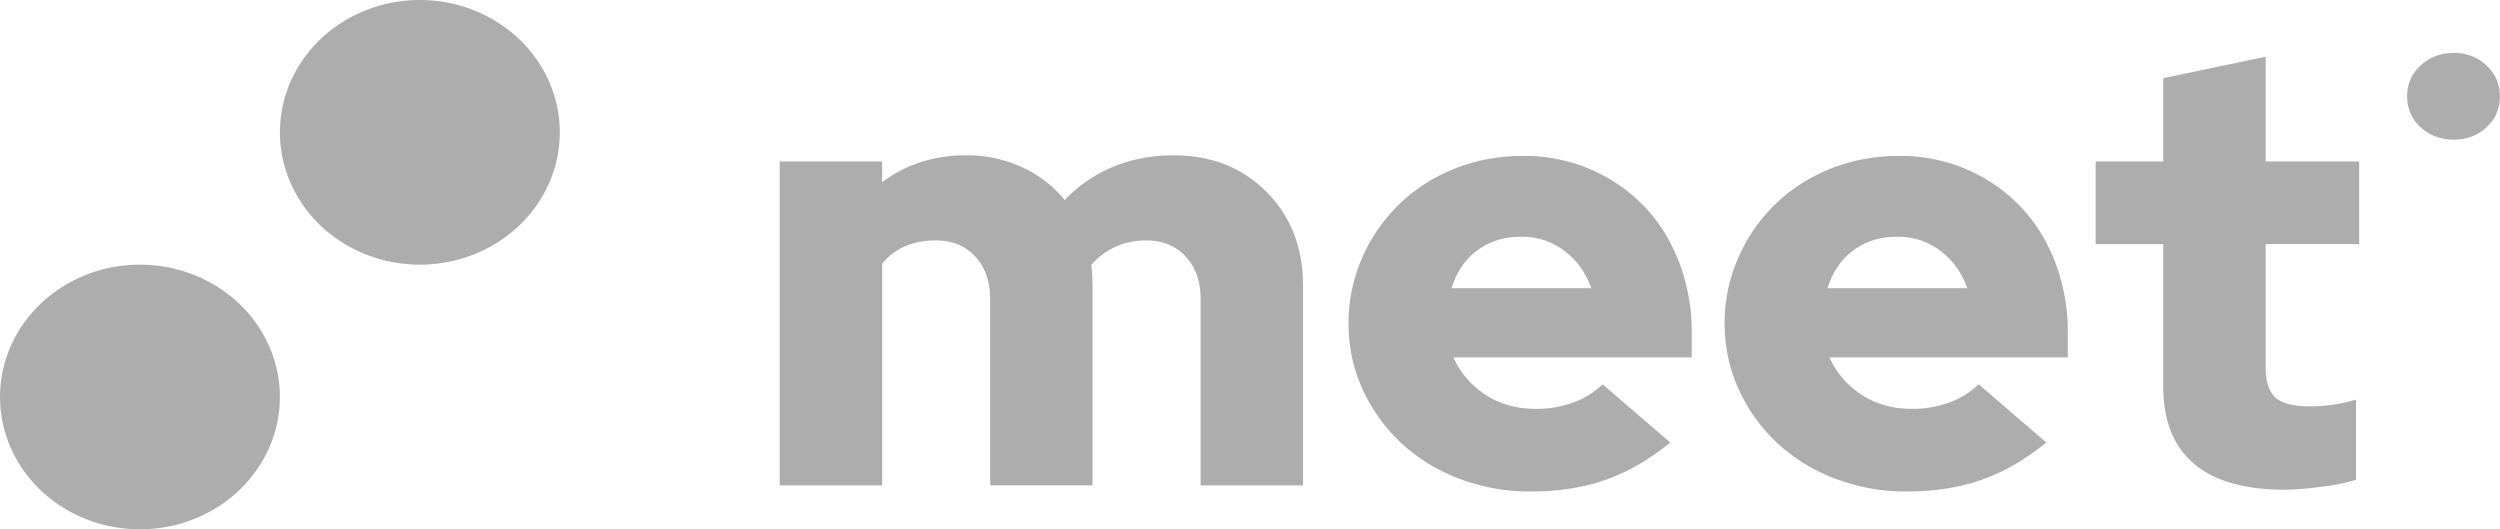 <?xml version="1.0" encoding="UTF-8" standalone="no"?>
<svg
   width="85"
   height="18"
   version="1.1"
   id="svg252"
   sodipodi:docname="client-meet.svg"
   inkscape:version="1.1 (c68e22c387, 2021-05-23)"
   xmlns:inkscape="http://www.inkscape.org/namespaces/inkscape"
   xmlns:sodipodi="http://sodipodi.sourceforge.net/DTD/sodipodi-0.dtd"
   xmlns="http://www.w3.org/2000/svg"
   xmlns:svg="http://www.w3.org/2000/svg">
  <defs
     id="defs256" />
  <sodipodi:namedview
     id="namedview254"
     pagecolor="#ffffff"
     bordercolor="#666666"
     borderopacity="1.0"
     inkscape:pageshadow="2"
     inkscape:pageopacity="0.0"
     inkscape:pagecheckerboard="0"
     showgrid="false"
     width="89px"
     inkscape:zoom="4.7416667"
     inkscape:cx="42.917399"
     inkscape:cy="3.4797891"
     inkscape:window-width="1920"
     inkscape:window-height="1009"
     inkscape:window-x="1072"
     inkscape:window-y="92"
     inkscape:window-maximized="1"
     inkscape:current-layer="svg252" />
  <path
     d="m 4.758,8.998 a 4.758,4.499 0 1 1 0,8.998 4.758,4.499 0 0 1 0,-8.998 z M 14.275,3.6855548e-4 a 4.758,4.499 0 1 1 0,8.998 4.758,4.499 0 0 1 0,-8.998 z M 29.992,16.503 V 8.966 c 0.215,-0.264 0.476,-0.462 0.784,-0.594 0.308,-0.131 0.656,-0.198 1.042,-0.198 0.559,0 1.007,0.184 1.344,0.552 0.336,0.367 0.504,0.85 0.504,1.447 v 6.329 h 3.481 V 9.716 a 6.727,6.361 0 0 0 -0.043,-0.708 c 0.229,-0.264 0.502,-0.468 0.817,-0.615 0.315,-0.146 0.666,-0.218 1.053,-0.218 0.559,0 1.006,0.184 1.343,0.552 0.337,0.367 0.504,0.85 0.504,1.447 v 6.329 h 3.482 V 9.716 c 0,-1.291 -0.412,-2.353 -1.236,-3.185 -0.823,-0.833 -1.88,-1.25 -3.169,-1.25 -0.745,0 -1.433,0.132 -2.063,0.396 A 4.728,4.47 0 0 0 36.202,6.801 4.107,3.884 0 0 0 34.752,5.686 4.286,4.053 0 0 0 32.829,5.281 c -0.53,0 -1.035,0.076 -1.515,0.229 -0.481,0.153 -0.92,0.382 -1.322,0.687 V 5.489 H 26.511 V 16.503 Z m 22.048,0.208 c 0.945,0 1.794,-0.131 2.546,-0.396 0.752,-0.263 1.487,-0.687 2.203,-1.269 l -2.299,-1.979 c -0.272,0.264 -0.601,0.468 -0.989,0.615 a 3.455,3.266 0 0 1 -1.29,0.219 c -0.659,0 -1.231,-0.164 -1.719,-0.489 a 3.064,2.897 0 0 1 -1.075,-1.26 h 8.102 v -0.833 A 7.366,6.964 0 0 0 57.09,8.914 C 56.803,8.172 56.405,7.536 55.897,7.009 A 5.591,5.286 0 0 0 54.081,5.759 5.434,5.138 0 0 0 51.782,5.301 c -0.831,0 -1.608,0.146 -2.332,0.437 A 5.74,5.428 0 0 0 47.57,6.946 6.05,5.72 0 0 0 46.313,8.768 6.108,5.775 0 0 0 45.85,11.006 c 0,0.792 0.162,1.538 0.483,2.239 a 6.07,5.739 0 0 0 1.311,1.821 5.965,5.64 0 0 0 1.966,1.208 6.392,6.044 0 0 0 2.429,0.436 z M 54.102,9.798 h -4.749 c 0.171,-0.555 0.466,-0.985 0.881,-1.29 0.415,-0.306 0.91,-0.459 1.483,-0.459 0.559,0 1.05,0.16 1.472,0.48 0.423,0.319 0.727,0.742 0.914,1.27 z m 10.723,6.912 c 0.946,0 1.794,-0.131 2.547,-0.396 0.752,-0.263 1.487,-0.687 2.202,-1.269 l -2.299,-1.979 c -0.272,0.264 -0.601,0.468 -0.989,0.615 a 3.455,3.266 0 0 1 -1.289,0.219 c -0.66,0 -1.232,-0.164 -1.72,-0.489 a 3.064,2.897 0 0 1 -1.074,-1.26 h 8.102 v -0.833 A 7.366,6.964 0 0 0 69.875,8.914 C 69.59,8.172 69.192,7.536 68.683,7.009 A 5.591,5.286 0 0 0 66.867,5.759 5.434,5.138 0 0 0 64.568,5.301 c -0.831,0 -1.608,0.146 -2.332,0.437 a 5.74,5.428 0 0 0 -1.88,1.208 6.05,5.72 0 0 0 -1.256,1.822 6.108,5.775 0 0 0 -0.463,2.238 c 0,0.792 0.162,1.538 0.483,2.239 a 6.07,5.739 0 0 0 1.31,1.821 5.965,5.64 0 0 0 1.966,1.208 6.392,6.044 0 0 0 2.429,0.436 z m 2.063,-6.912 h -4.749 c 0.171,-0.555 0.465,-0.985 0.88,-1.29 0.416,-0.306 0.91,-0.459 1.483,-0.459 0.559,0 1.05,0.16 1.472,0.48 0.423,0.319 0.727,0.742 0.914,1.27 z m 10.787,6.85 c 0.329,0 0.738,-0.031 1.225,-0.094 a 7.014,6.632 0 0 0 1.204,-0.239 v -2.728 c -0.286,0.083 -0.552,0.142 -0.796,0.176 a 5.192,4.909 0 0 1 -0.774,0.052 c -0.559,0 -0.949,-0.101 -1.171,-0.301 C 77.142,13.313 77.032,12.969 77.032,12.483 V 8.299 h 3.18 V 5.489 H 77.032 V 1.929 l -3.481,0.729 v 2.832 h -2.299 v 2.81 h 2.299 v 4.852 c 0,1.152 0.347,2.023 1.042,2.613 0.695,0.589 1.723,0.885 3.083,0.885 z M 83.426,4.749 c 0.44,0 0.812,-0.14 1.115,-0.419 0.303,-0.279 0.455,-0.63 0.455,-1.055 0,-0.417 -0.152,-0.767 -0.455,-1.049 A 1.526,1.443 0 0 0 83.426,1.8 c -0.441,0 -0.815,0.141 -1.122,0.425 a 1.487,1.406 0 0 0 -0.461,1.049 c 0,0.425 0.153,0.777 0.461,1.055 0.307,0.279 0.681,0.419 1.122,0.419 z"
     fill="#adadad"
     fill-rule="evenodd"
     id="path250"
     style="stroke-width:0.925" />
</svg>
